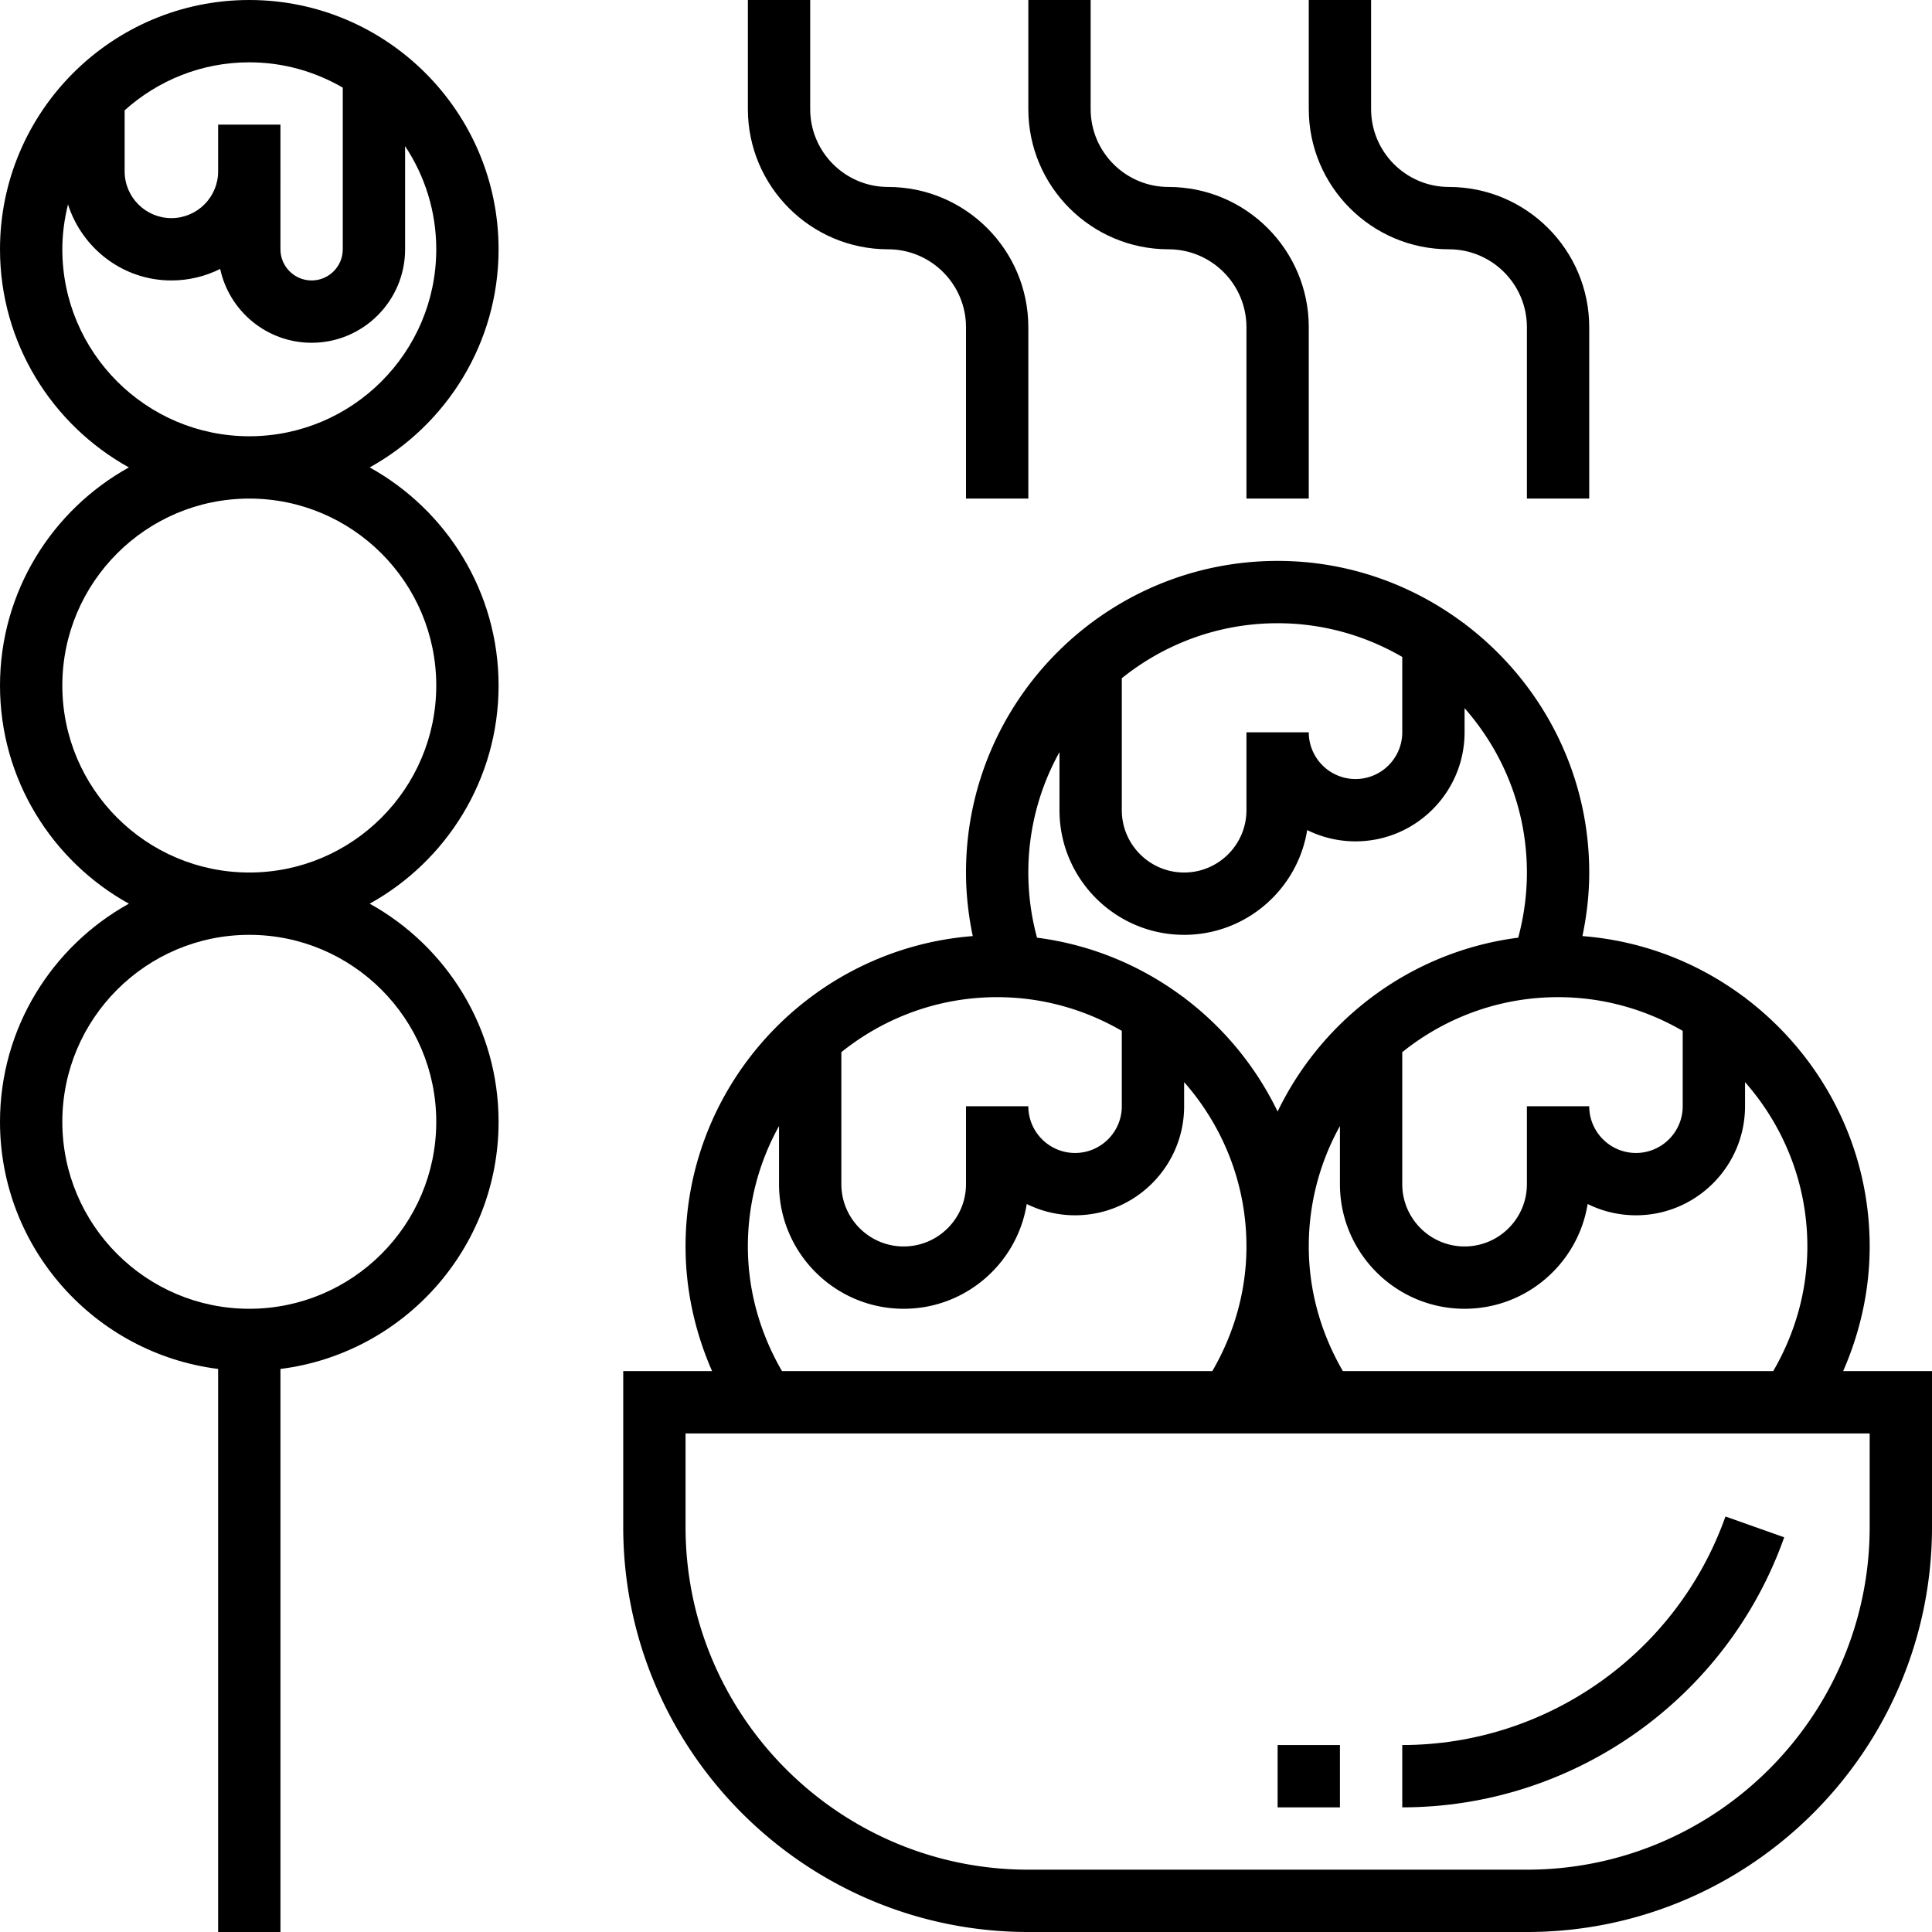 <svg xmlns="http://www.w3.org/2000/svg" viewBox="0 0 496 496"><path d="M473.192 352c4.392-10.04 6.808-20.864 6.808-32 0-26.088-12.616-49.232-32-63.848V256h-.208c-11.776-8.824-26.024-14.472-41.536-15.68 1.12-5.352 1.744-10.792 1.744-16.32 0-26.088-12.616-49.232-32-63.848V160h-.208c-13.352-10-29.864-16-47.792-16-44.112 0-80 35.888-80 80 0 5.528.624 10.976 1.736 16.32C208.552 243.536 176 278.008 176 320c0 11.136 2.416 21.96 6.808 32H160v40c0 57.344 46.656 104 104 104h128c57.344 0 104-46.656 104-104v-40h-22.808zM448 284v-6.192c9.928 11.28 16 26.024 16 42.192 0 11.36-3.12 22.288-8.76 32H344.752c-5.632-9.712-8.752-20.648-8.752-32a63.512 63.512 0 0 1 8-30.912V304c0 17.648 14.352 32 32 32 15.912 0 29.144-11.672 31.592-26.896A27.95 27.95 0 0 0 420 312c15.44 0 28-12.56 28-28zm-16-19.344V284c0 6.616-5.384 12-12 12s-12-5.384-12-12h-16v20c0 8.824-7.176 16-16 16s-16-7.176-16-16v-33.88c10.968-8.816 24.872-14.12 40-14.12 11.664 0 22.576 3.184 32 8.656zM288 174.12c10.968-8.816 24.872-14.12 40-14.12 11.664 0 22.576 3.184 32 8.656V188c0 6.616-5.384 12-12 12s-12-5.384-12-12h-16v20c0 8.824-7.176 16-16 16s-16-7.176-16-16v-33.88zm-16 18.968V208c0 17.648 14.352 32 32 32 15.912 0 29.144-11.672 31.592-26.896A27.95 27.95 0 0 0 348 216c15.44 0 28-12.56 28-28v-6.192c9.928 11.28 16 26.024 16 42.192 0 5.696-.768 11.304-2.232 16.728-27.28 3.504-50.248 20.776-61.768 44.632a80.337 80.337 0 0 0-24-29.208V256h-.208c-10.768-8.064-23.592-13.472-37.56-15.272A63.825 63.825 0 0 1 264 224a63.512 63.512 0 0 1 8-30.912zm-56 77.032c10.968-8.816 24.872-14.12 40-14.12 11.664 0 22.576 3.184 32 8.656V284c0 6.616-5.384 12-12 12s-12-5.384-12-12h-16v20c0 8.824-7.176 16-16 16s-16-7.176-16-16v-33.88zm-16 18.968V304c0 17.648 14.352 32 32 32 15.912 0 29.144-11.672 31.592-26.896A27.95 27.95 0 0 0 276 312c15.44 0 28-12.56 28-28v-6.192c9.928 11.28 16 26.024 16 42.192 0 11.352-3.12 22.288-8.76 32H200.76c-5.64-9.72-8.76-20.648-8.76-32a63.512 63.512 0 0 1 8-30.912zM480 392c0 48.52-39.48 88-88 88H264c-48.52 0-88-39.48-88-88v-24h304v24z"/><path d="M458.056 394.672l-15.08-5.344C430.536 424.424 397.192 448 360 448v16c43.952 0 83.36-27.856 98.056-69.328zM328 448h16v16h-16zM300 64c11.024 0 20 8.968 20 20v44h16V84c0-19.848-16.152-36-36-36-11.024 0-20-8.968-20-20V0h-16v28c0 19.848 16.152 36 36 36zM228 64c11.024 0 20 8.968 20 20v44h16V84c0-19.848-16.152-36-36-36-11.024 0-20-8.968-20-20V0h-16v28c0 19.848 16.152 36 36 36zM372 64c11.024 0 20 8.968 20 20v44h16V84c0-19.848-16.152-36-36-36-11.024 0-20-8.968-20-20V0h-16v28c0 19.848 16.152 36 36 36zM128 64c0-35.288-28.712-64-64-64S0 28.712 0 64c0 24.08 13.384 45.08 33.088 56C13.384 130.92 0 151.92 0 176s13.384 45.08 33.088 56C13.384 242.92 0 263.92 0 288c0 32.576 24.48 59.488 56 63.448V496h16V351.448c31.52-3.96 56-30.872 56-63.448 0-24.08-13.384-45.08-33.088-56C114.616 221.08 128 200.08 128 176s-13.384-45.08-33.088-56C114.616 109.08 128 88.08 128 64zM32 28.32C40.504 20.688 51.696 16 64 16c8.744 0 16.928 2.392 24 6.496V64c0 4.416-3.592 8-8 8s-8-3.584-8-8V32H56v12c0 6.616-5.384 12-12 12s-12-5.384-12-12V28.32zM112 288c0 26.472-21.528 48-48 48s-48-21.528-48-48 21.528-48 48-48 48 21.528 48 48zm0-112c0 26.472-21.528 48-48 48s-48-21.528-48-48 21.528-48 48-48 48 21.528 48 48zm-48-64c-26.472 0-48-21.528-48-48 0-3.976.544-7.824 1.456-11.52C21.072 63.76 31.536 72 44 72c4.496 0 8.76-1.072 12.528-2.96C58.848 79.856 68.496 88 80 88c13.232 0 24-10.768 24-24V37.52c5.048 7.6 8 16.696 8 26.48 0 26.472-21.528 48-48 48z"/></svg>